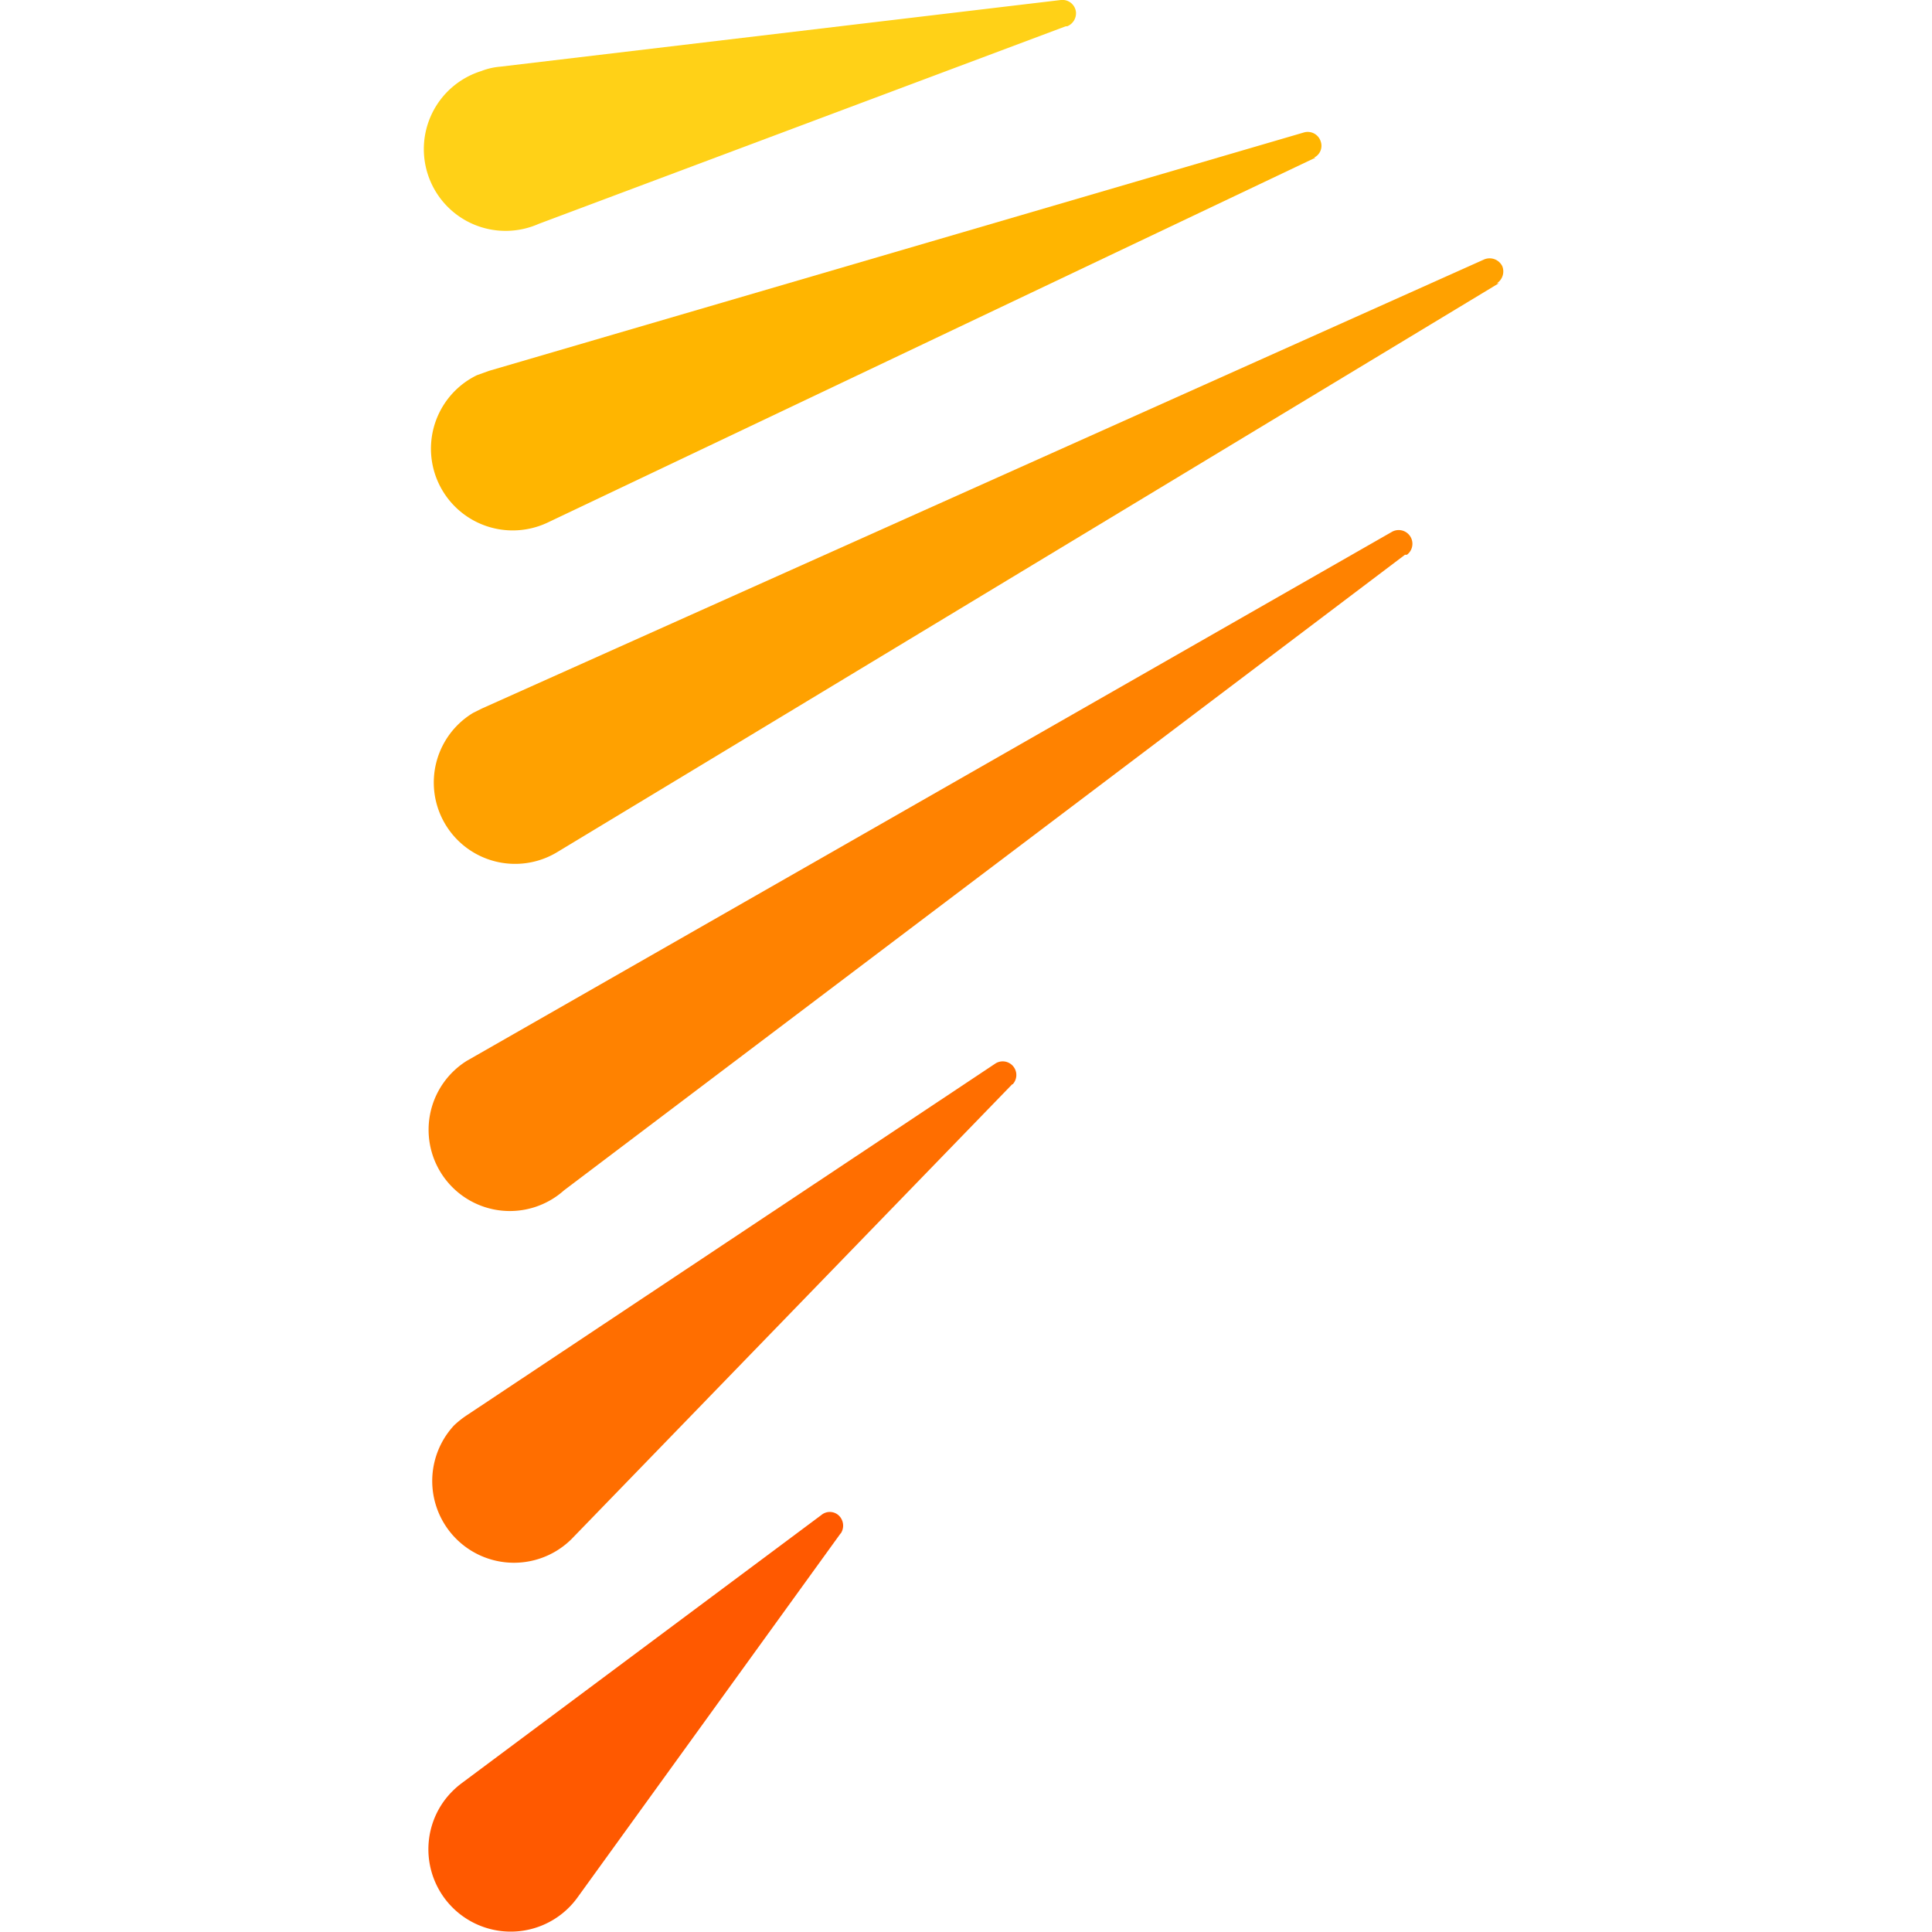 <?xml version="1.0" ?>
<svg xmlns="http://www.w3.org/2000/svg" viewBox="0 0 39.7 39.7">
	<defs>
		<style> .cls-1{fill:#ffa100;}.cls-2{fill:#ffb500;}.cls-3{fill:#ff8200;}.cls-4{fill:#ff6e00;}.cls-5{fill:#ff5900;}.cls-6{fill:#ffd117;}.cls-7{fill:#000f4b;} </style>
	</defs>
	<g id="Layer_2" data-name="Layer 2">
		<g id="Layer_1-2" data-name="Layer 1">
			<path class="cls-1" d="M 30.8,5.82 L 11.45,17.51 A 1.671,1.671 0.0 1,1 9.72,14.65 L 9.9,14.56 L 30.5,5.33 A 0.29,0.29 0.0 0,1 30.87,5.47 A 0.29,0.29 0.0 0,1 30.76,5.82"/>
			<path class="cls-2" d="M 27.03,3.24 L 11.27,10.73 A 1.679,1.679 0.0 0,1 9.8,7.71 L 10.05,7.62 L 26.8,2.72 A 0.28,0.28 0.0 0,1 27.14,2.91 A 0.27,0.27 0.0 0,1 27.0,3.24"/>
			<path class="cls-3" d="M 28.87,11.4 L 11.59,24.46 A 1.67,1.67 0.0 1,1 9.59,21.8 L 9.8,21.68 L 28.6,10.93 A 0.282,0.282 0.0 0,1 28.91,11.4"/>
			<path class="cls-4" d="M 20.8,22.28 L 11.74,31.63 A 1.68,1.68 0.0 0,1 9.33,29.29 A 1.93,1.93 0.0 0,1 9.61,29.07 L 20.46,21.85 A 0.28,0.28 0.0 0,1 20.81,22.28"/>
			<path class="cls-5" d="M 17.28,31.5 L 11.86,39.0 A 1.692,1.692 0.0 0,1 9.13,37.0 A 1.75,1.75 0.0 0,1 9.49,36.64 L 16.88,31.13 A 0.27,0.27 0.0 0,1 17.27,31.18 A 0.29,0.29 0.0 0,1 17.27,31.52"/>
			<path class="cls-6" d="M 21.9,0.54 L 11.07,4.6 A 1.68,1.68 0.0 1,1 9.89,1.46 A 1.38,1.38 0.0 0,1 10.28,1.37 L 21.8,0.0 A 0.28,0.28 0.0 0,1 22.11,0.25 A 0.29,0.29 0.0 0,1 21.93,0.54"/>
		</g>
	</g>
</svg>